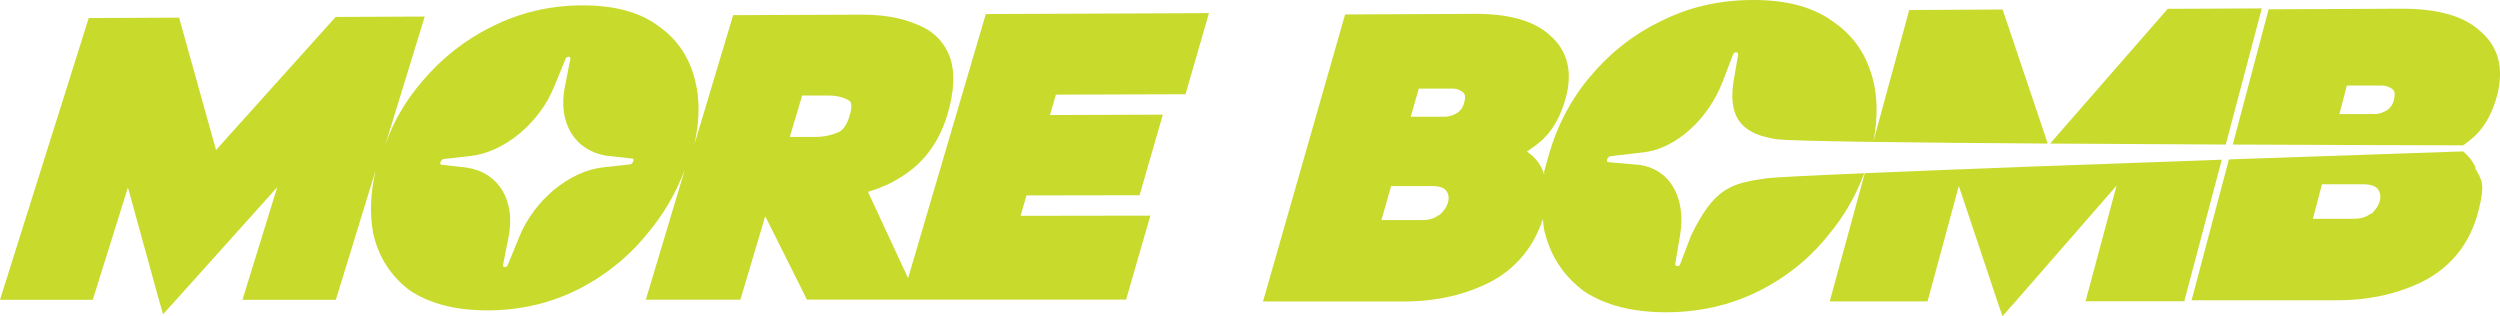 <?xml version="1.0" encoding="UTF-8"?>
<svg id="Layer_1" xmlns="http://www.w3.org/2000/svg" viewBox="0 0 252.51 31.93">
  <defs>
    <style>
      .cls-1 {
        fill: #c8da2c;
      }
    </style>
  </defs>
  <path class="cls-1" d="M228.45.85l-3.64,13.75c-5.73-.03-11.88-.06-17.74-.1l11.44-13.11.44-.5h.61l8.89-.04Z"/>
  <path class="cls-1" d="M224.41,16.13l-3.79,14.3h-9.97l3.13-11.68-10.19,11.68-1.33,1.5-.52-1.5-3.89-11.65-3.16,11.66h-9.88l3.54-12.95c9.37-.4,23.68-.93,36.06-1.36Z"/>
  <path class="cls-1" d="M170.81,23.78l-1.1,2.88c-.08.3-.49.3-.51,0l.49-2.88c.64-3.76-.99-6.63-3.98-7.11l-3.24-.29c-.3,0-.16-.5.16-.6l3.44-.4c3.24-.4,6.48-3.37,7.92-7.12l1.09-2.85-.02.09c.08-.29.48-.29.5,0l-.49,2.86c-.53,3.74,1.08,5.22,4.39,5.7,1.37.21,13.55.35,27.37.44l-4.39-13.04-.17-.5-9.43.05-3.61,13.23c.45-2.38.43-4.55-.14-6.52-.67-2.37-1.98-4.23-4.03-5.6C183.04.66,180.31-.02,176.98,0c-3.32.01-6.43.71-9.35,2.2-2.8,1.38-5.13,3.25-7.09,5.62-1.97,2.36-3.32,5.02-4.12,7.88-.8,2.86-.36,1.28-.45,1.97-.05-.19-.12-.29-.16-.49-.31-.69-.82-1.38-1.59-1.87.61-.39,1.13-.79,1.67-1.28,1.1-1.09,1.79-2.47,2.23-4.04.75-2.66.25-4.81-1.52-6.38-1.66-1.55-4.27-2.23-7.67-2.21l-13.07.06-8.29,28.99h14.25c3.32,0,6.33-.7,8.94-2.09,2.5-1.39,4.22-3.57,5.07-6.24.06.49.1,1.09.26,1.58.65,2.38,1.94,4.26,3.95,5.75,2.14,1.39,4.88,2.09,8.22,2.09s6.48-.7,9.3-2.1c2.82-1.39,5.29-3.38,7.17-5.77,1.57-1.88,2.73-3.94,3.57-6.17-5.4.22-9.15.41-9.93.52-3.58.5-5.24,1-7.56,5.76ZM146.25,20.45c-.14.5-.45.89-.87,1.29h-.1c-.38.3-.84.49-1.74.49h-4.01s.98-3.44.98-3.44h4.01c.9-.01,1.34.18,1.56.48.22.3.31.69.17,1.18ZM147.87,10.45c-.17.55-.42.75-.67.95-.35.19-.71.39-1.31.39h-3.4s.81-2.84.81-2.84h3.4c.5-.01.84.19,1.09.38.23.19.23.56.08,1.12Z"/>
  <path class="cls-1" d="M250,16.98l.03-.1c-.27-.57-.68-1.13-1.25-1.59-1.57.05-11.61.39-23.65.81l-3.77,14.23h14.64c3.41,0,6.49-.71,9.13-2.12,2.67-1.51,4.4-3.82,5.18-6.83.78-3,.31-3.2-.31-4.4ZM240.37,20.3c-.13.5-.44.9-.85,1.3h-.11c-.39.3-.85.5-1.78.5h-4.02s.92-3.49.92-3.49h4.02c.92-.01,1.39.19,1.62.49.23.3.33.7.2,1.2Z"/>
  <path class="cls-1" d="M250.5,3.13c-1.74-1.58-4.44-2.26-7.94-2.25l-13.42.06-3.62,13.66c11.6.05,21.34.08,23.28.08.43-.31.83-.63,1.23-1,1.11-1.1,1.78-2.5,2.2-4.09.69-2.69.13-4.88-1.73-6.46ZM241.78,10.15c-.16.57-.41.77-.66.97-.36.2-.72.4-1.34.4h-3.49s.75-2.88.75-2.88h3.5c.51-.01.87.19,1.13.38.24.2.25.57.11,1.13Z"/>
  <path class="cls-1" d="M119.74,9.52l2.37-8.2h-.9s-.1.01-.1.01l-21.54.09-7.85,26.68-4.05-8.72c1.63-.49,3.02-1.18,4.29-2.16,1.79-1.37,3.05-3.33,3.74-5.67.69-2.34.8-4.39.18-5.94-.63-1.55-1.79-2.61-3.39-3.19-1.57-.67-3.45-.95-5.61-.94l-12.83.05-3.9,13.01c.5-2.33.56-4.47.06-6.41-.57-2.32-1.78-4.15-3.71-5.5-1.9-1.44-4.53-2.1-7.74-2.09-3.21.02-6.23.71-9.1,2.16-2.75,1.36-5.06,3.2-7.03,5.53-1.66,1.93-2.9,4.06-3.71,6.39l3.98-12.95-9,.04-.44.49-11.64,12.95-3.6-12.89-.13-.48-9.13.04L0,30.28h9.37l3.55-11.35,3.13,11.35.42,1.46,1.32-1.46,10.21-11.37-3.51,11.37h9.43l4.01-13.04c-.53,2.33-.6,4.46-.22,6.41.55,2.33,1.73,4.18,3.63,5.65,2.02,1.36,4.65,2.05,7.88,2.05s6.28-.69,9.04-2.06c2.77-1.37,5.22-3.33,7.11-5.68,1.66-1.95,2.89-4.1,3.79-6.44l-3.93,13.1h9.55l2.51-8.43,4.02,8.03.18.39h32.25l2.45-8.48-13.11.02.6-2.06,11.42-.02,2.35-8.14-11.4.04.6-2.06,13.09-.04ZM63.66,16.6l-2.73.3c-3.45.39-6.97,3.32-8.48,7.02l-1.16,2.83c-.08.3-.57.3-.48,0l.56-2.83c.73-3.7-1.04-6.51-4.21-6.99l-2.54-.29c-.29,0-.14-.48.18-.58l2.72-.3c3.43-.4,6.95-3.31,8.45-7l1.15-2.81c.09-.29.57-.29.49,0l-.56,2.81c-.73,3.68,1.05,6.49,4.23,6.97l2.55.28c.3,0,.15.49-.17.59ZM85.82,11.68c-.32,1.07-.73,1.46-1.08,1.65-.68.3-1.43.49-2.31.5h-2.66l1.25-4.18h2.65c.89,0,1.52.18,2.02.47.27.1.45.48.13,1.56Z"/>
</svg>